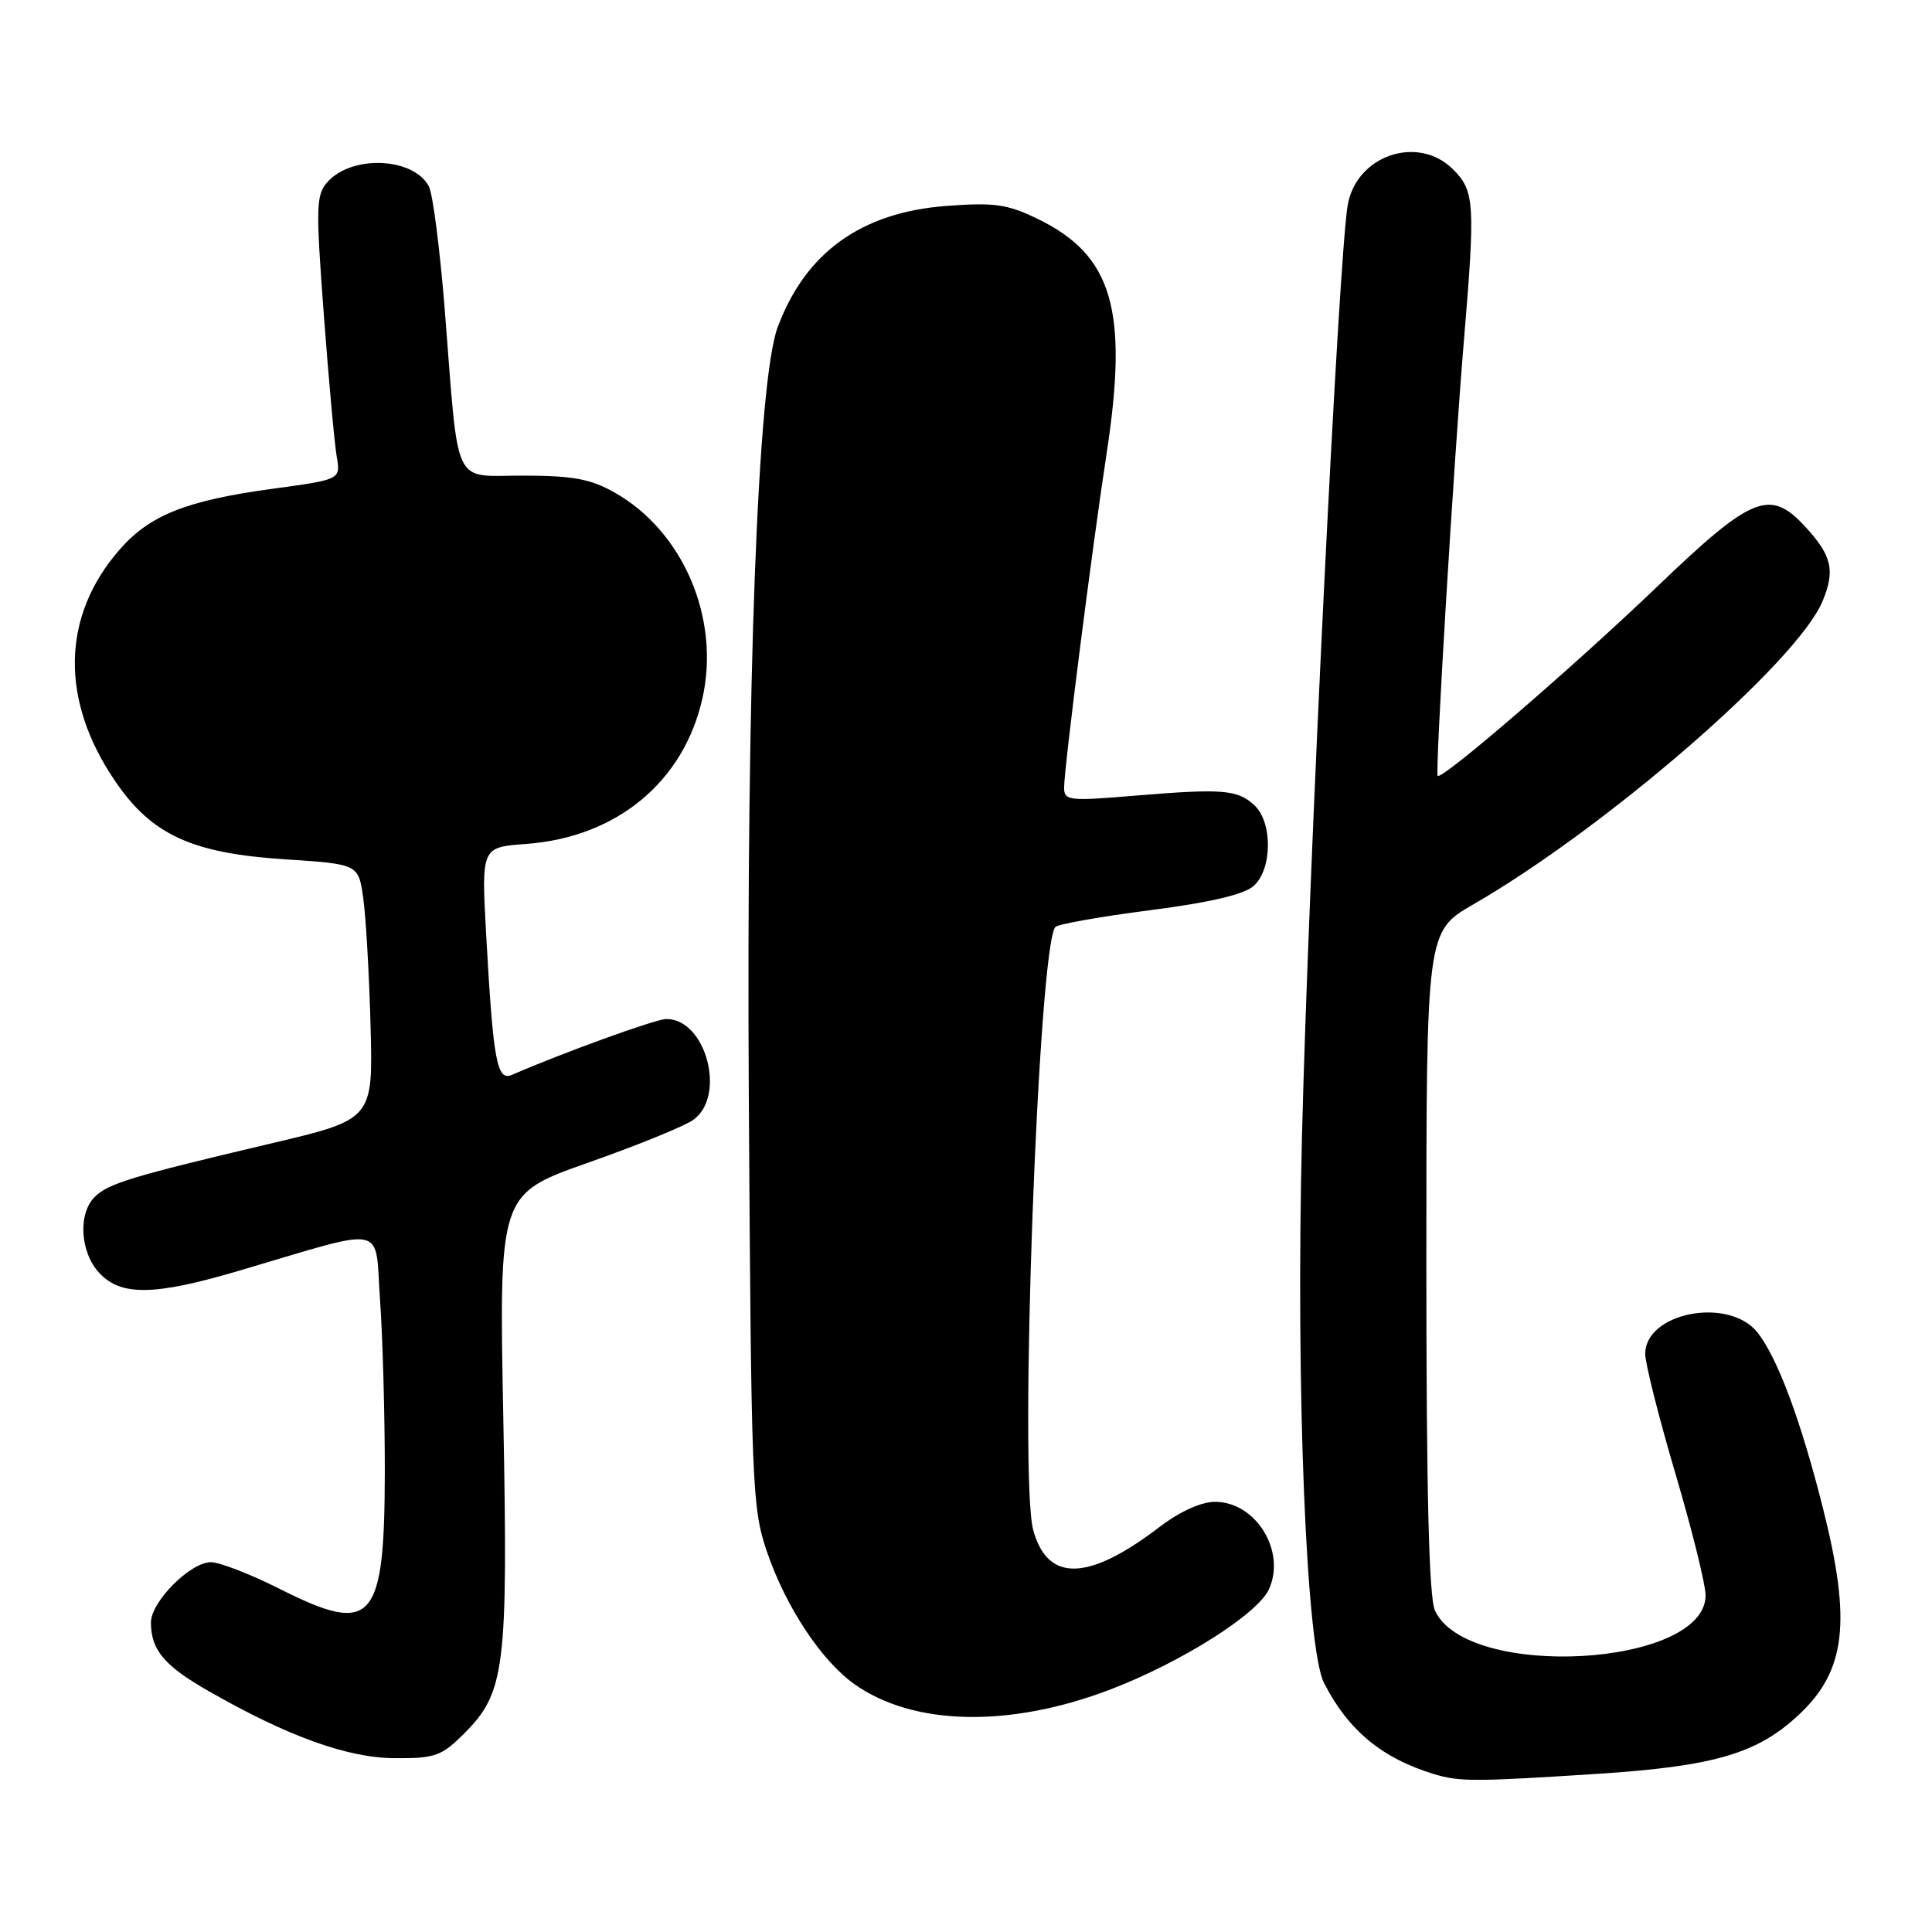 <?xml version="1.0" encoding="UTF-8" standalone="no"?>
<!DOCTYPE svg PUBLIC "-//W3C//DTD SVG 1.1//EN" "http://www.w3.org/Graphics/SVG/1.1/DTD/svg11.dtd" >
<svg xmlns="http://www.w3.org/2000/svg" xmlns:xlink="http://www.w3.org/1999/xlink" version="1.1" viewBox="0 0 256 256">
 <g >
 <path fill="currentColor"
d=" M 211.72 235.04 C 227.14 234.04 232.88 232.36 238.37 227.20 C 244.58 221.38 245.34 214.92 241.59 200.00 C 238.65 188.29 235.56 179.98 232.89 176.58 C 229.11 171.78 218.00 173.89 218.00 179.41 C 218.00 180.67 219.80 187.80 222.00 195.26 C 224.20 202.71 226.00 209.96 226.00 211.38 C 226.00 220.88 194.36 222.66 190.14 213.40 C 189.34 211.66 189.00 197.74 189.00 167.17 C 189.00 123.43 189.00 123.43 195.25 119.82 C 212.87 109.64 238.13 87.72 241.49 79.68 C 243.20 75.59 242.74 73.62 239.17 69.75 C 234.52 64.72 232.14 65.69 219.64 77.68 C 208.59 88.27 191.05 103.40 190.50 102.81 C 190.14 102.42 192.60 61.63 193.97 45.20 C 195.50 26.95 195.39 25.30 192.55 22.45 C 187.86 17.77 179.63 20.62 178.56 27.29 C 177.34 34.84 173.37 115.96 172.52 150.50 C 171.69 184.10 173.08 218.37 175.44 223.00 C 178.65 229.28 183.11 232.97 189.99 235.07 C 193.40 236.10 195.31 236.10 211.72 235.04 Z  M 61.51 229.69 C 66.93 224.27 67.33 221.07 66.69 187.87 C 66.12 158.23 66.12 158.23 77.88 154.08 C 84.36 151.80 90.63 149.25 91.83 148.41 C 96.30 145.28 93.54 134.93 88.25 135.03 C 86.81 135.06 74.66 139.46 67.85 142.42 C 65.84 143.29 65.36 140.71 64.42 123.88 C 63.78 112.26 63.78 112.26 69.69 111.83 C 81.69 110.96 90.60 103.61 93.08 92.52 C 95.45 81.93 90.54 70.42 81.45 65.27 C 78.26 63.46 75.93 63.03 69.34 63.02 C 59.82 63.00 60.84 65.15 58.93 41.00 C 58.29 33.02 57.35 25.69 56.83 24.70 C 54.80 20.86 46.68 20.48 43.42 24.09 C 41.87 25.80 41.83 27.29 42.91 41.73 C 43.56 50.40 44.33 58.86 44.62 60.52 C 45.14 63.54 45.14 63.54 36.08 64.77 C 24.72 66.32 19.87 68.24 15.89 72.78 C 8.11 81.64 7.92 92.86 15.37 103.67 C 20.17 110.64 25.48 113.06 37.70 113.86 C 47.50 114.50 47.50 114.50 48.13 119.00 C 48.48 121.47 48.92 129.08 49.10 135.91 C 49.43 148.32 49.43 148.32 35.97 151.50 C 17.45 155.87 14.33 156.82 12.55 158.60 C 10.30 160.84 10.62 165.97 13.17 168.69 C 16.06 171.76 20.44 171.69 31.64 168.39 C 51.68 162.48 49.63 162.05 50.36 172.28 C 50.71 177.25 50.99 187.43 50.99 194.90 C 50.96 214.99 49.41 216.75 37.11 210.56 C 33.23 208.60 29.10 207.00 27.95 207.00 C 25.21 207.00 20.00 212.24 20.00 214.99 C 20.00 218.62 21.76 220.72 27.63 224.07 C 38.16 230.10 46.06 232.94 52.35 232.97 C 57.66 233.00 58.51 232.69 61.51 229.69 Z  M 147.14 223.86 C 156.51 220.28 166.65 213.87 168.14 210.59 C 170.44 205.55 166.41 199.00 161.01 199.00 C 159.16 199.00 156.36 200.27 153.69 202.30 C 144.20 209.55 138.81 209.69 136.91 202.74 C 134.99 195.74 137.59 125.19 139.85 122.82 C 140.21 122.45 145.85 121.45 152.38 120.61 C 160.41 119.57 164.87 118.52 166.13 117.38 C 168.61 115.14 168.64 108.88 166.17 106.66 C 163.93 104.62 161.95 104.47 150.25 105.44 C 141.63 106.16 141.00 106.09 141.00 104.36 C 141.00 101.78 144.70 72.69 146.63 60.10 C 149.55 41.00 147.42 33.80 137.43 28.97 C 133.46 27.05 131.74 26.81 125.37 27.29 C 114.14 28.14 106.76 33.44 103.06 43.31 C 100.39 50.43 98.89 90.28 99.22 145.15 C 99.54 197.03 99.64 199.78 101.62 205.60 C 104.10 212.88 108.80 220.01 113.19 223.14 C 121.00 228.70 133.79 228.97 147.14 223.86 Z "/>
</g>
</svg>